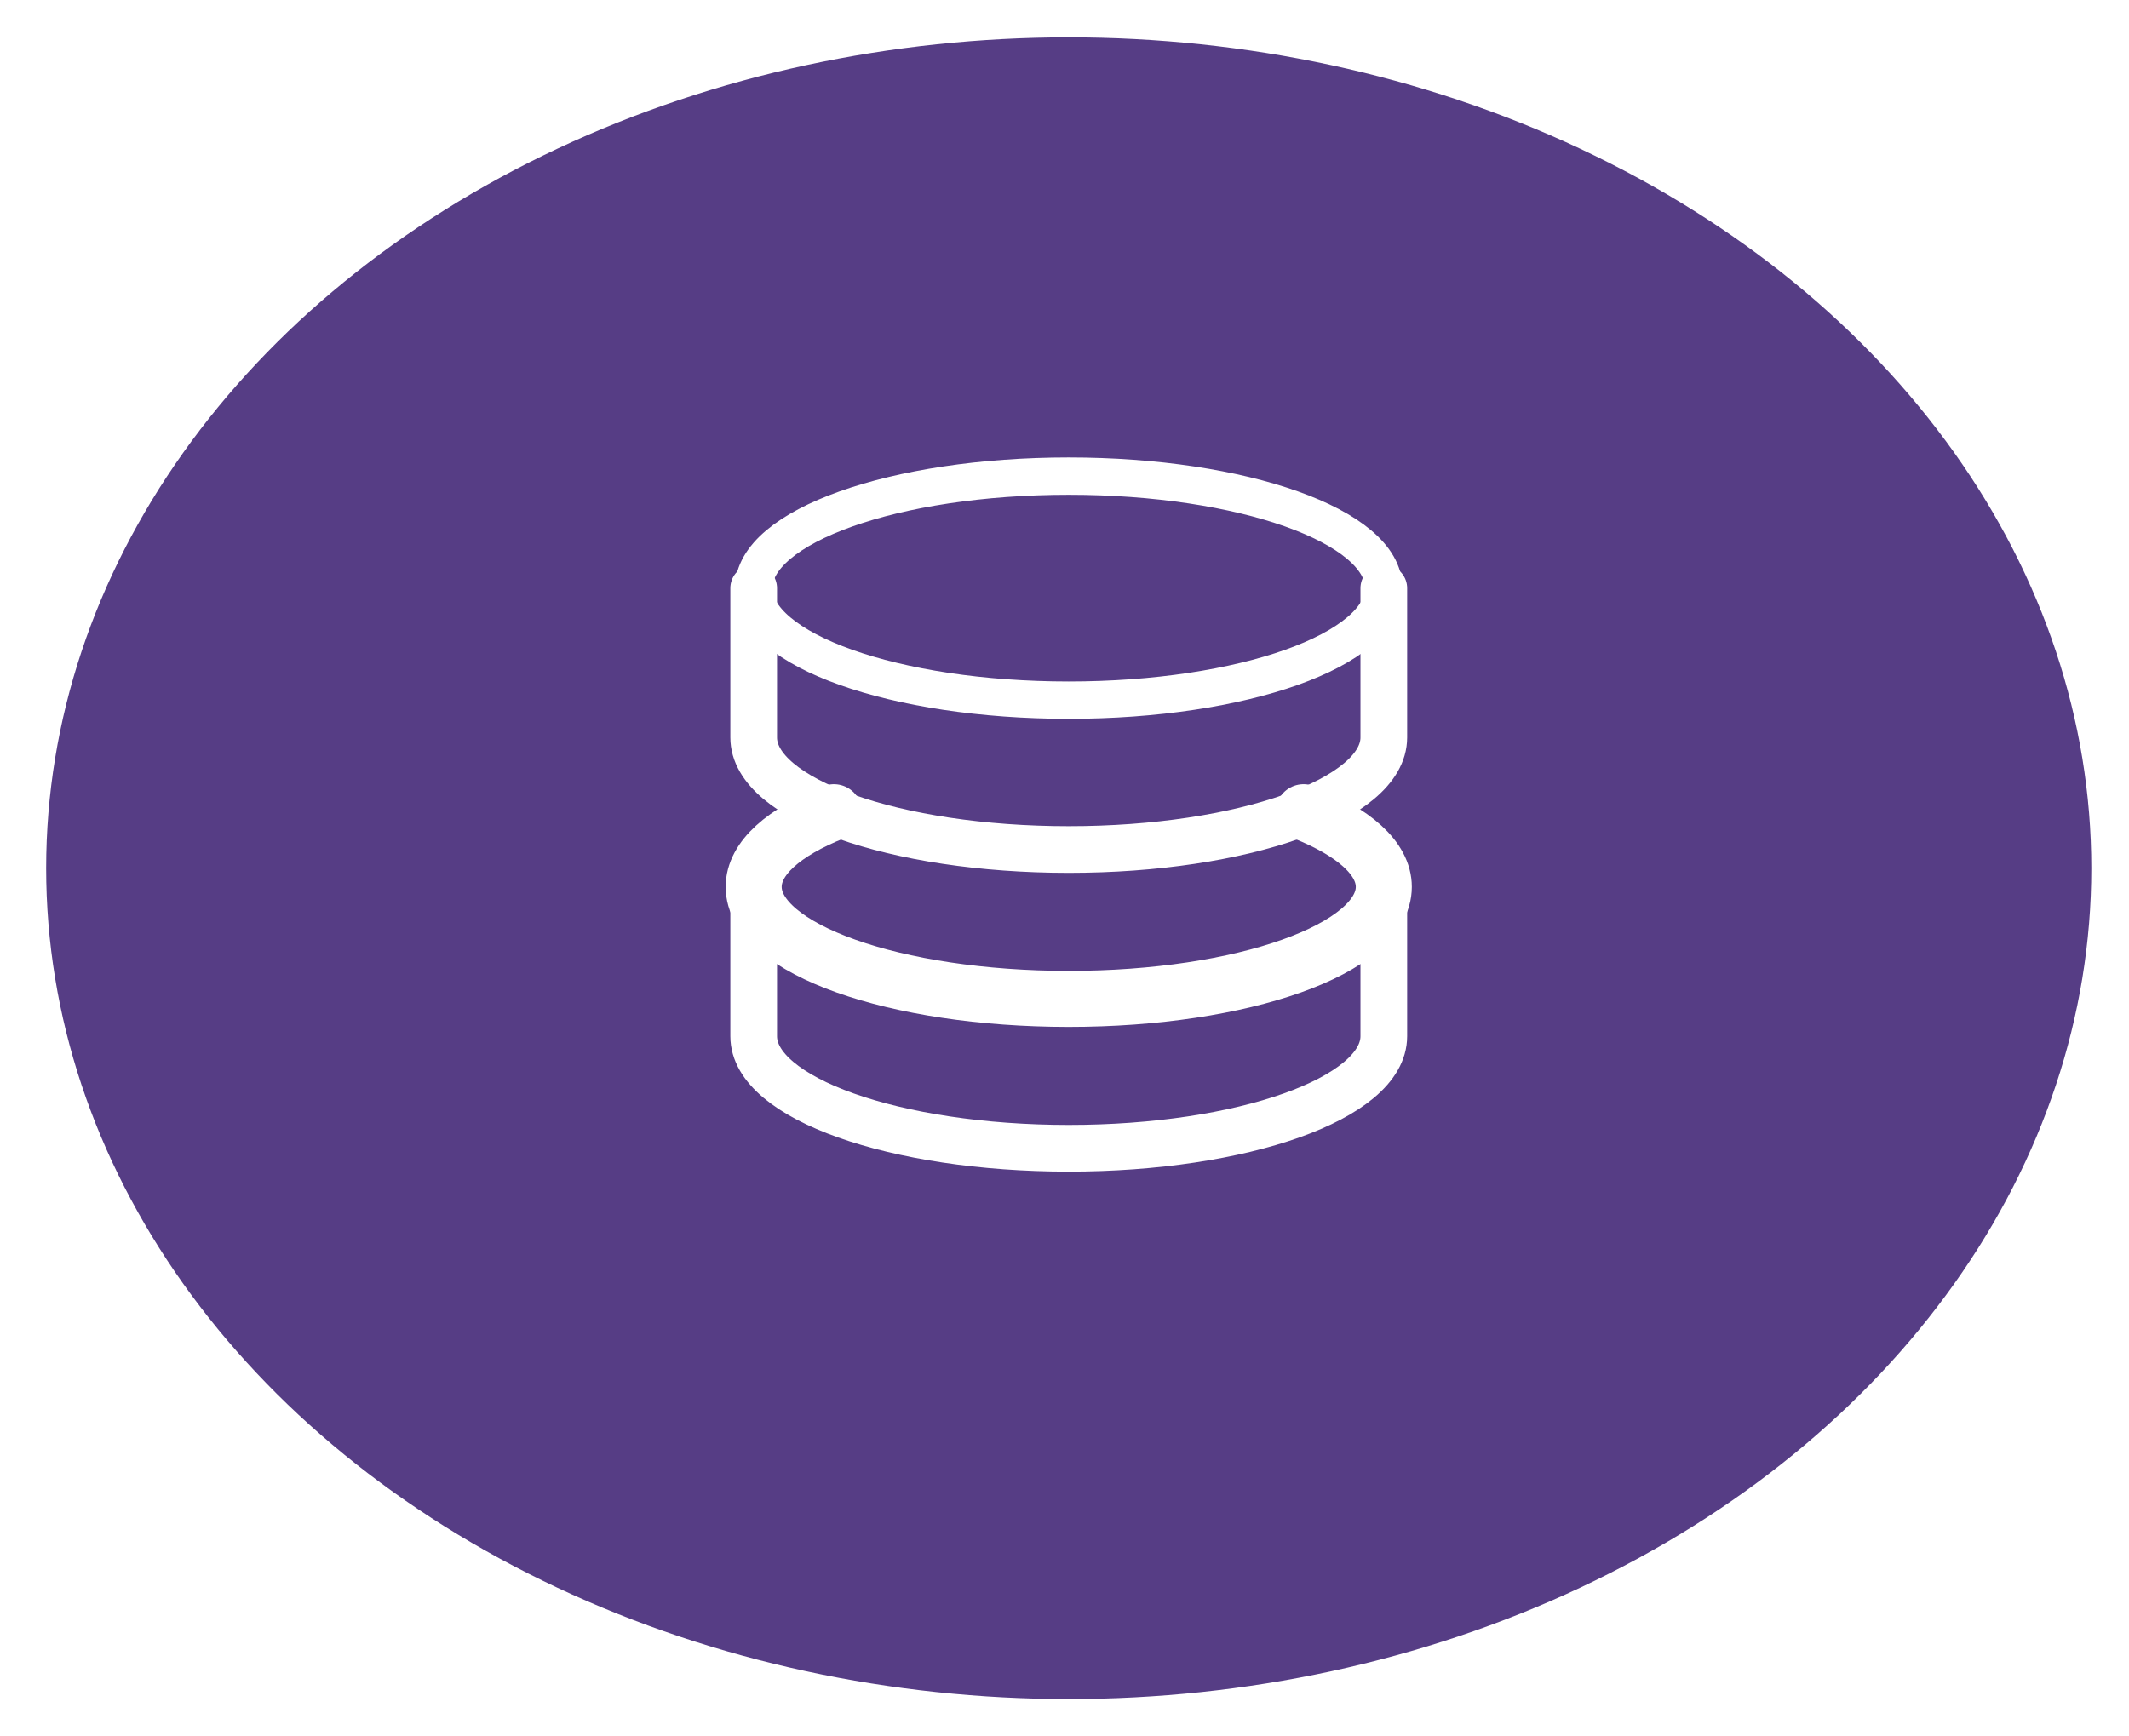 <svg width="228" height="186" viewBox="0 0 228 186" fill="none" xmlns="http://www.w3.org/2000/svg">
<g filter="url(#filter0_d_31_21)">
<ellipse cx="114.454" cy="89" rx="109.511" ry="89" fill="#563D85"/>
</g>
<path d="M114.454 75C133.089 75 148.195 69.627 148.195 63C148.195 56.373 133.089 51 114.454 51C95.819 51 80.713 56.373 80.713 63C80.713 69.627 95.819 75 114.454 75Z" stroke="white" stroke-width="4" stroke-linecap="round" stroke-linejoin="round"/>
<path d="M89.304 87C83.96 89.12 80.713 91.928 80.713 95C80.713 101.628 95.82 107 114.454 107C133.088 107 148.195 101.628 148.195 95C148.195 91.928 144.948 89.12 139.604 87" stroke="white" stroke-width="6" stroke-linecap="round" stroke-linejoin="round"/>
<path d="M80.713 63V79C80.713 85.628 95.82 91 114.454 91C133.088 91 148.195 85.628 148.195 79V63M80.713 95V111C80.713 117.628 95.82 123 114.454 123C133.088 123 148.195 117.628 148.195 111V95" stroke="white" stroke-width="5" stroke-linecap="round" stroke-linejoin="round"/>
<defs>
<filter id="filter0_d_31_21" x="0.943" y="0" width="227.023" height="186" filterUnits="userSpaceOnUse" color-interpolation-filters="sRGB">
<feFlood flood-opacity="0" result="BackgroundImageFix"/>
<feColorMatrix in="SourceAlpha" type="matrix" values="0 0 0 0 0 0 0 0 0 0 0 0 0 0 0 0 0 0 127 0" result="hardAlpha"/>
<feOffset dy="4"/>
<feGaussianBlur stdDeviation="2"/>
<feComposite in2="hardAlpha" operator="out"/>
<feColorMatrix type="matrix" values="0 0 0 0 0 0 0 0 0 0 0 0 0 0 0 0 0 0 0.25 0"/>
<feBlend mode="normal" in2="BackgroundImageFix" result="effect1_dropShadow_31_21"/>
<feBlend mode="normal" in="SourceGraphic" in2="effect1_dropShadow_31_21" result="shape"/>
</filter>
</defs>
</svg>

